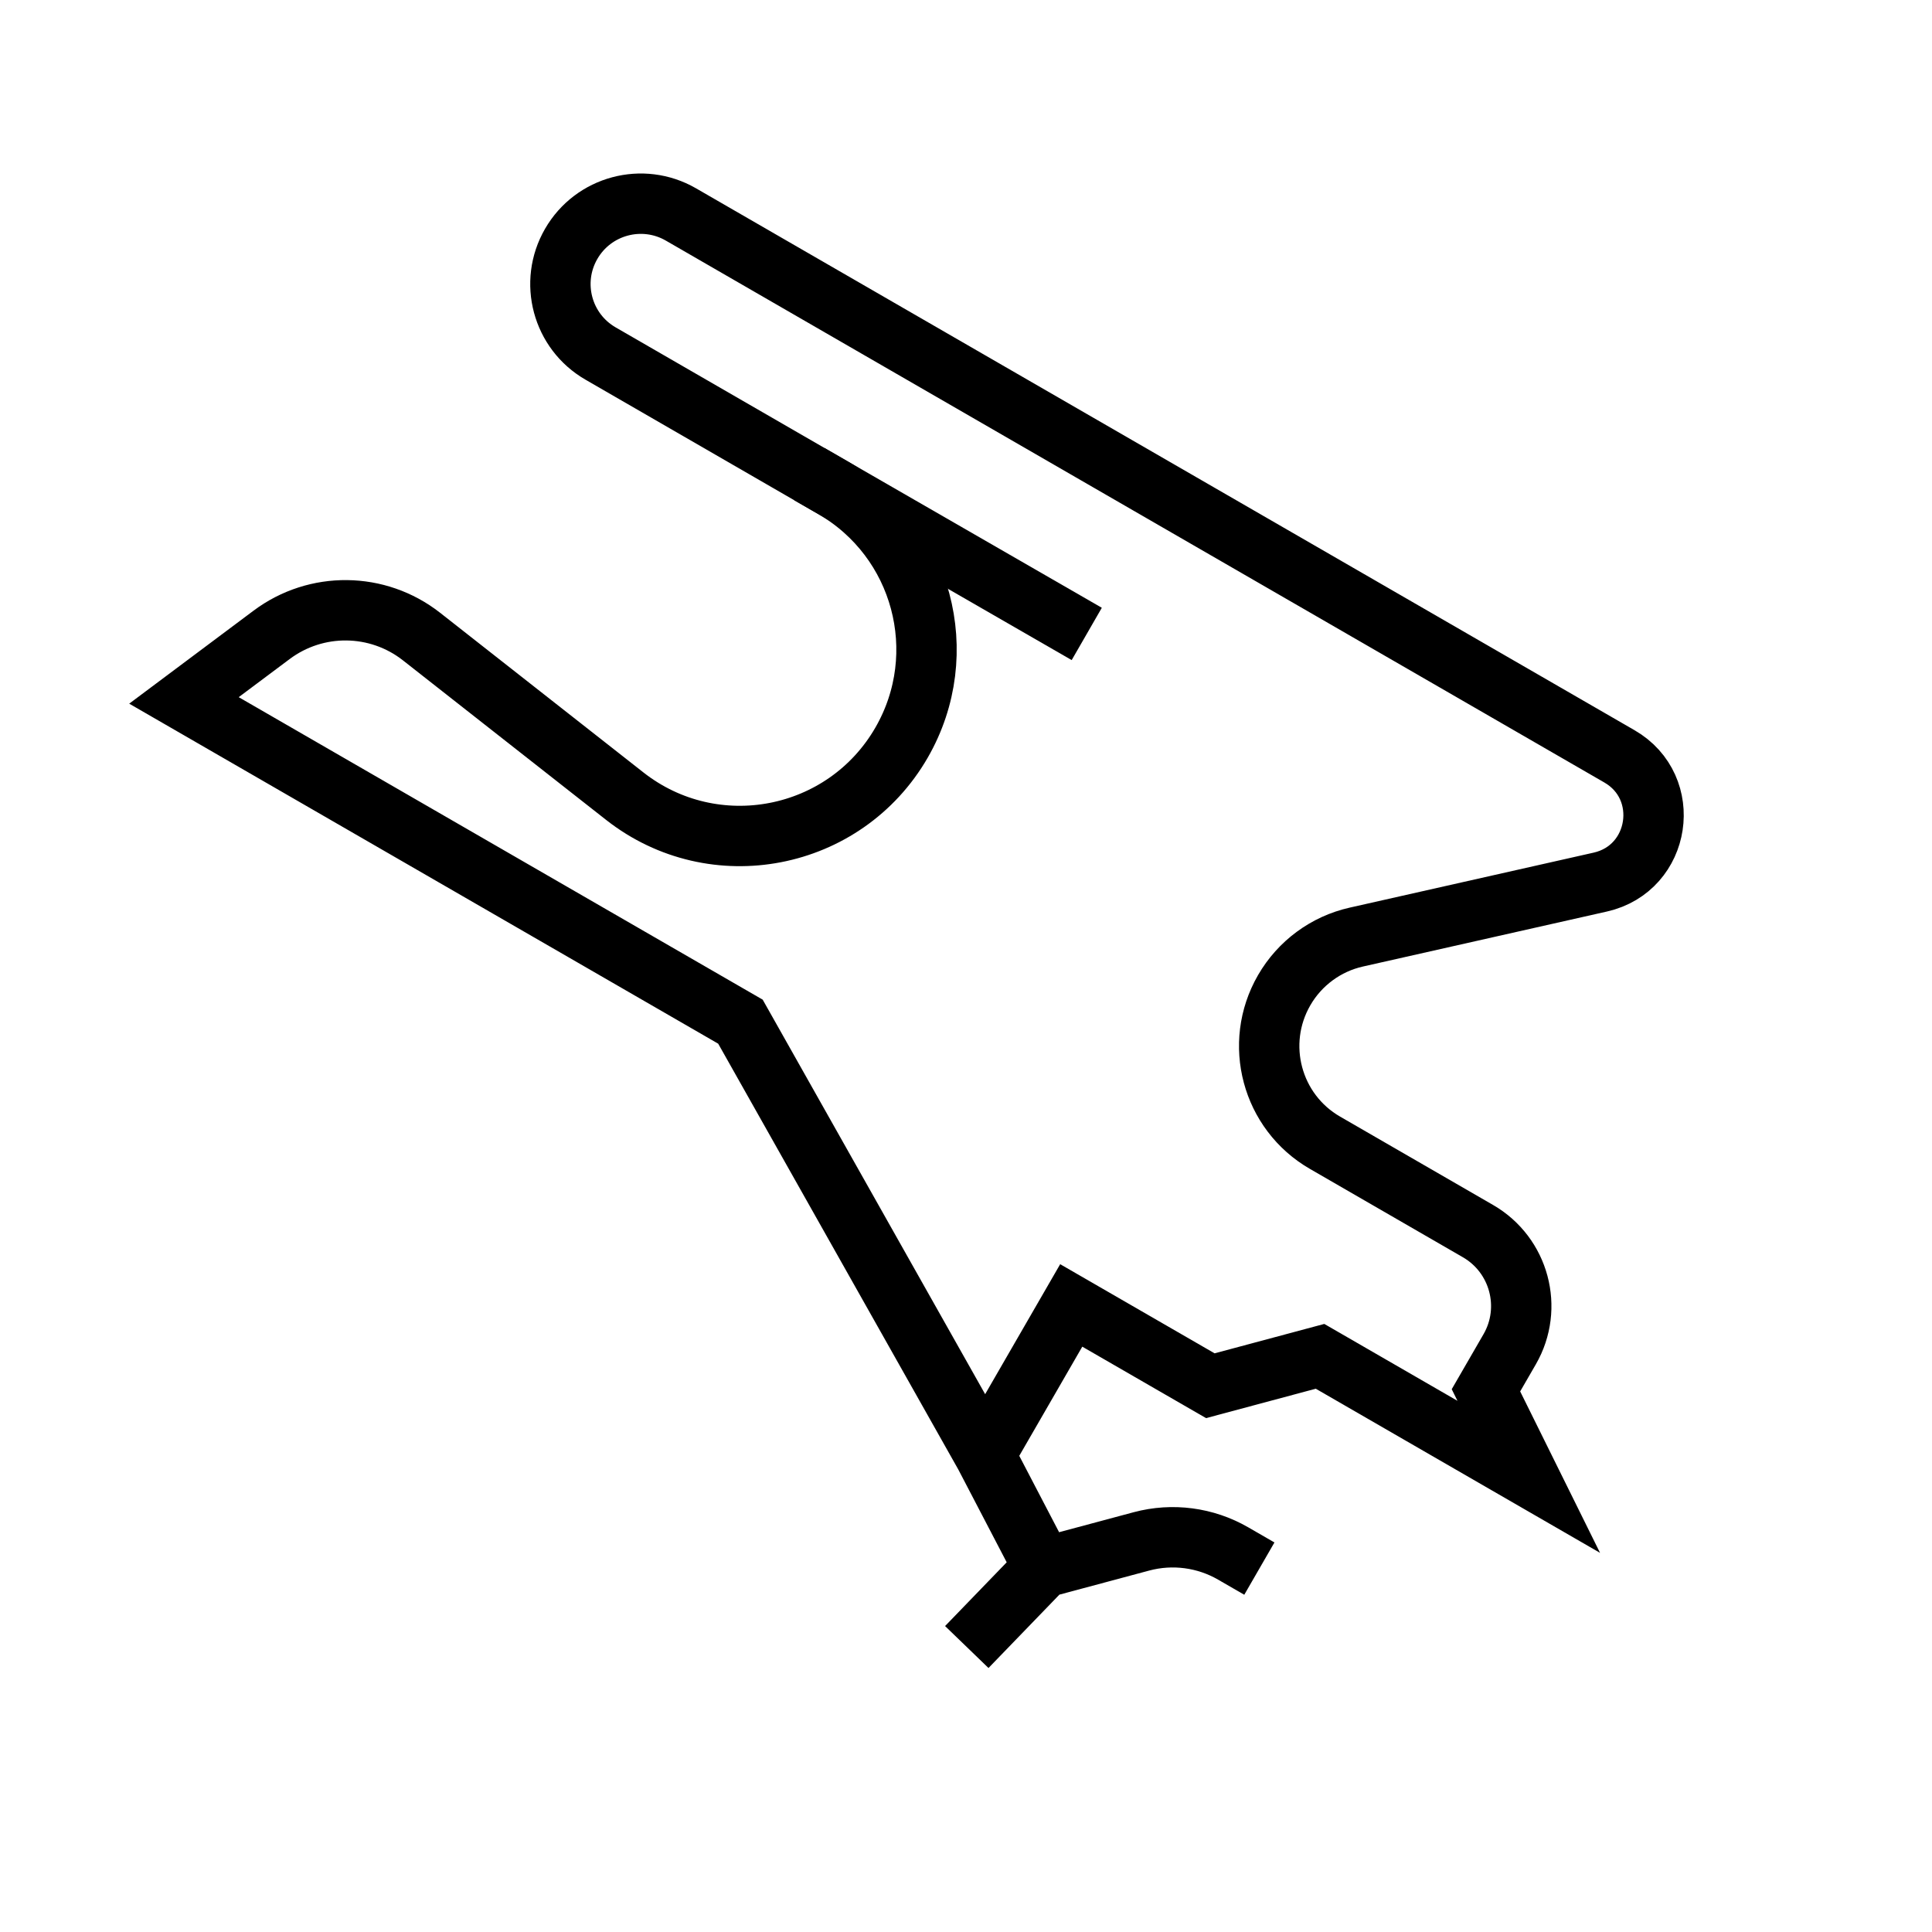 <svg width="32" height="32" viewBox="0 0 32 32" fill="none" xmlns="http://www.w3.org/2000/svg">
  <path
    d="M17.284 25.965L16.013 27.28M17.284 25.965L18.907 25.53C19.419 25.393 19.965 25.465 20.424 25.73L20.859 25.981M17.284 25.965L16.312 24.101M16.312 24.101L12.264 16.922L3.047 11.601L4.499 10.515C5.238 9.962 6.255 9.974 6.981 10.543L10.348 13.187C11.827 14.348 13.992 13.929 14.932 12.301V12.301C15.785 10.823 15.278 8.934 13.801 8.081L9.948 5.856C9.311 5.489 9.093 4.675 9.461 4.039V4.039C9.828 3.403 10.642 3.185 11.278 3.552L26.822 12.527C27.714 13.041 27.51 14.383 26.506 14.61L22.465 15.521C21.961 15.634 21.528 15.954 21.27 16.401V16.401C20.759 17.286 21.062 18.418 21.947 18.928L24.48 20.391C25.165 20.787 25.4 21.663 25.005 22.348L24.612 23.028L25.321 24.461L21.864 22.465L20.047 22.952L17.743 21.622L16.312 24.101Z"
    stroke="currentColor"
    strokeWidth="2"
    strokeLinecap="round"
    strokeLinejoin="round"
  />
  <path
    d="M13.404 7.852L18 10.5"
    stroke="currentColor"
    strokeWidth="2"
    strokeLinecap="round"
    strokeLinejoin="round"
  />
</svg>
